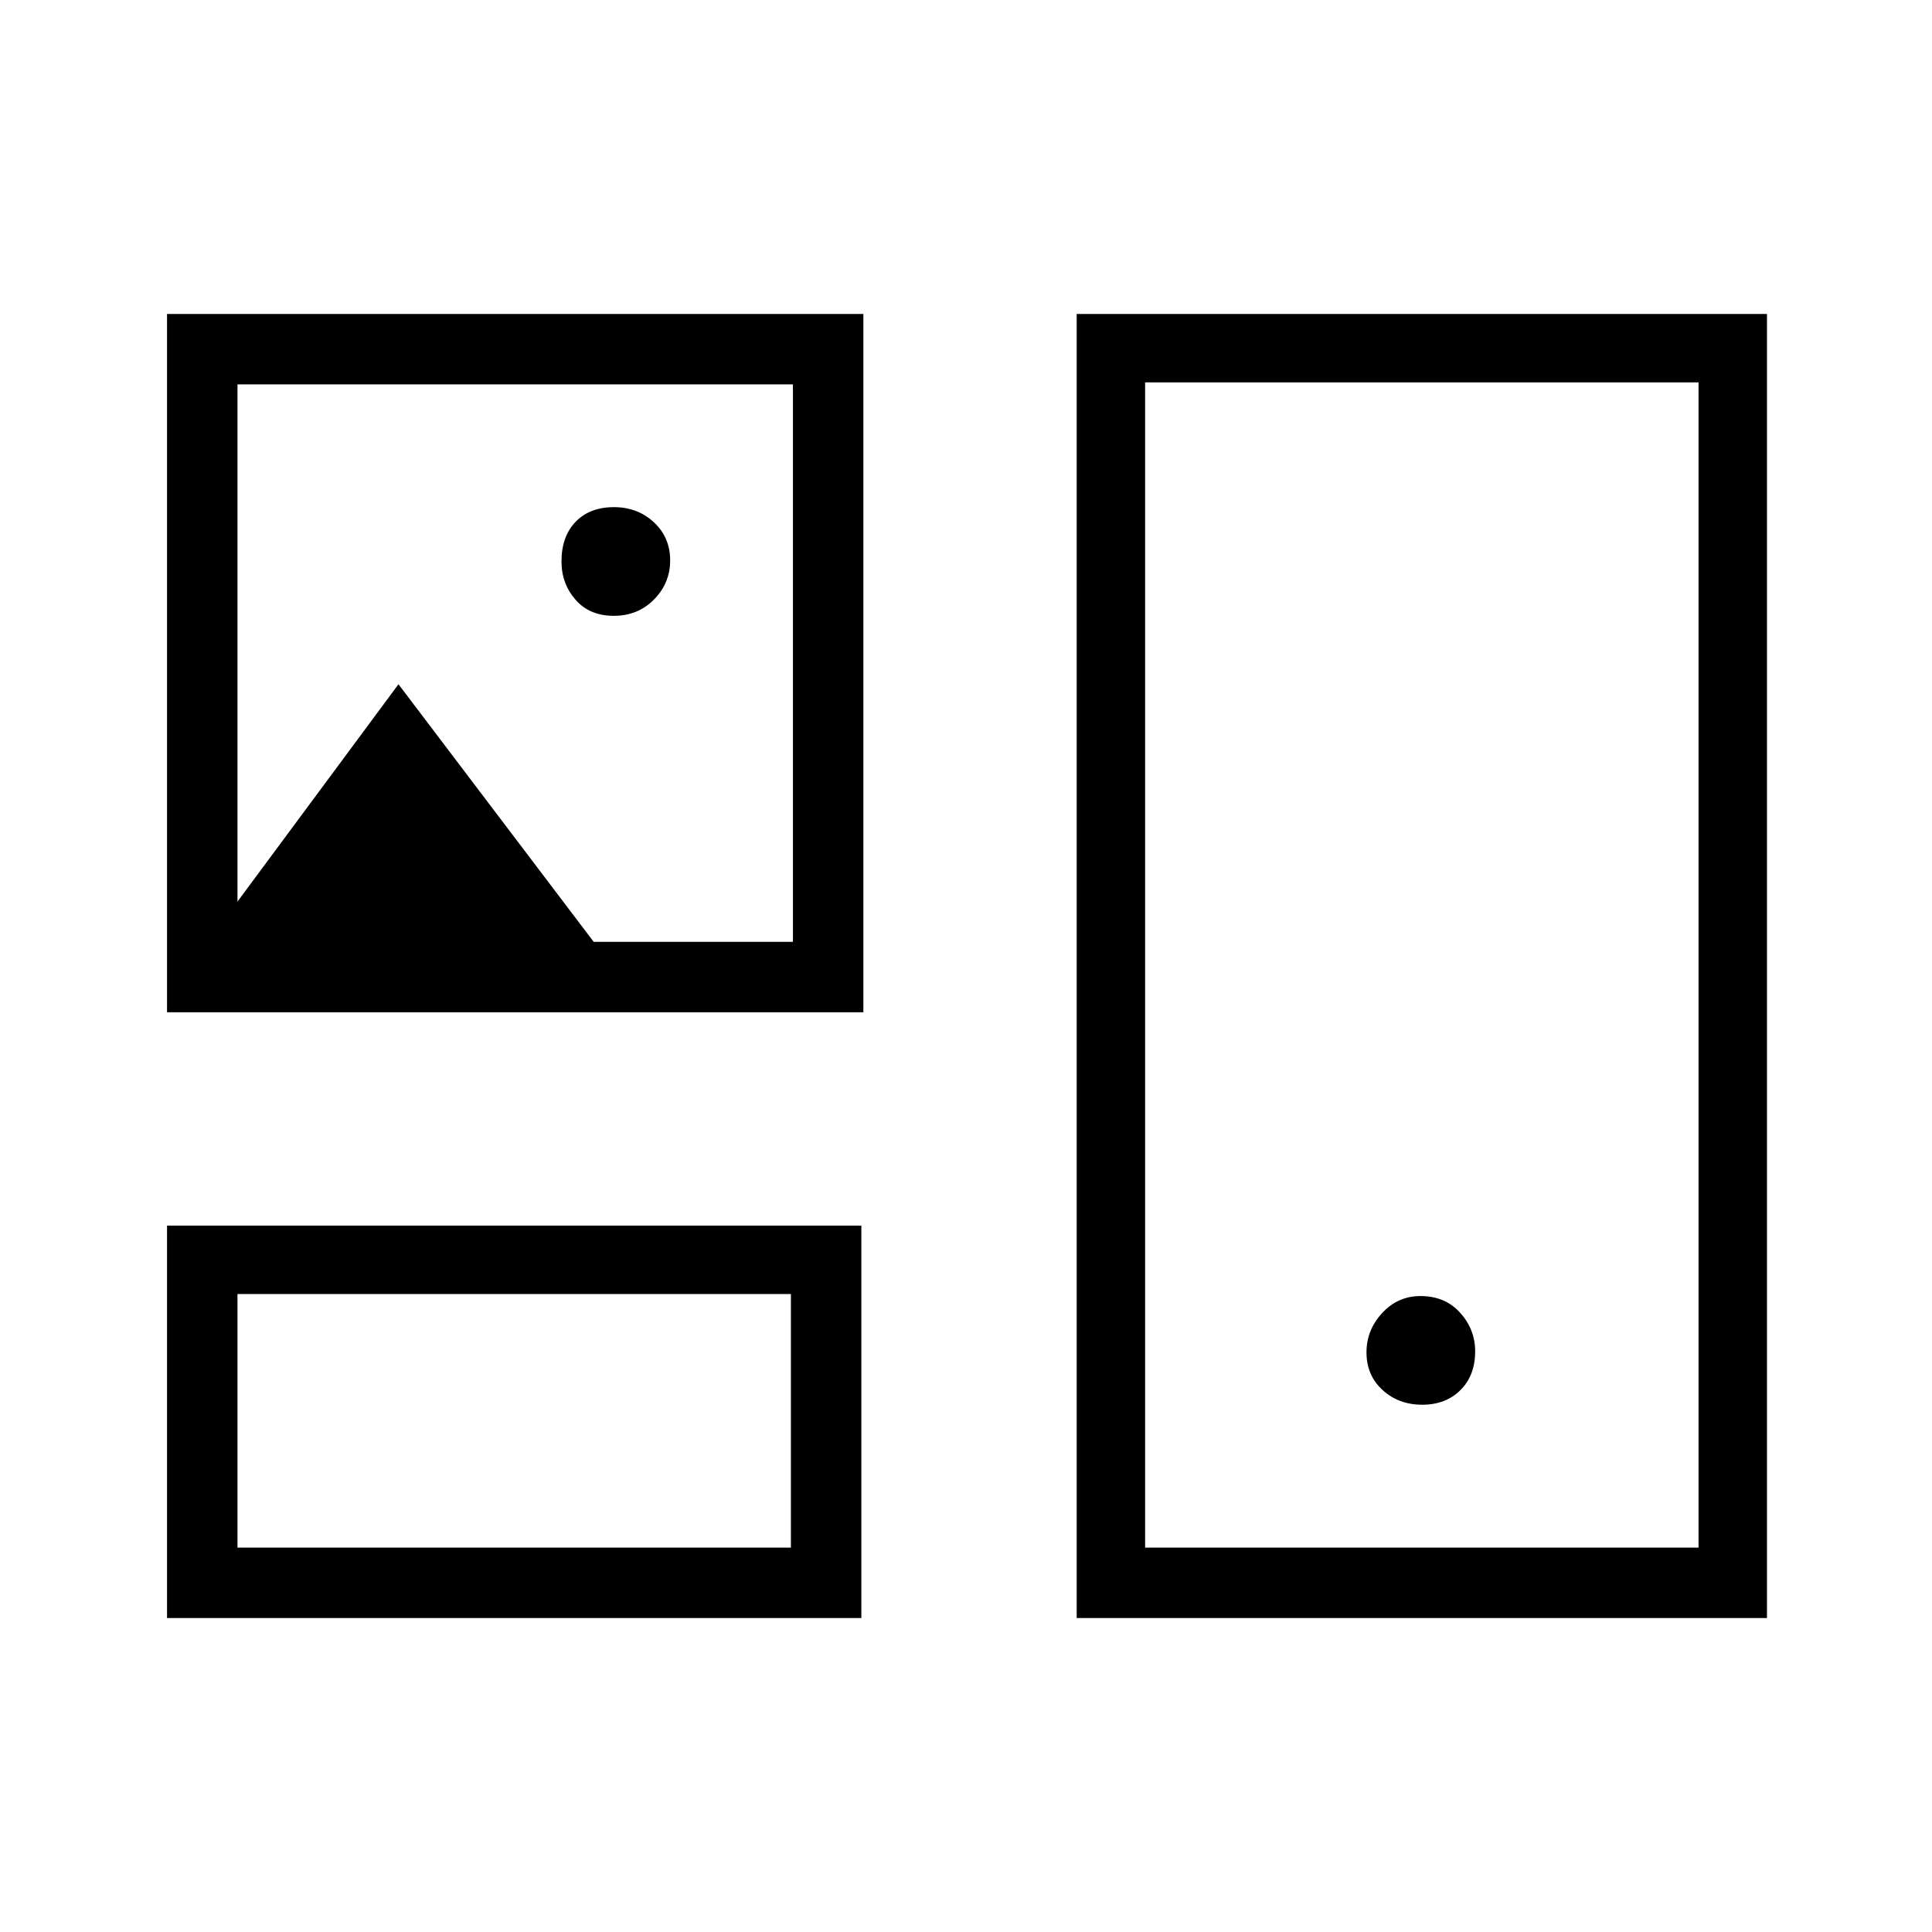 <svg xmlns="http://www.w3.org/2000/svg" height="48" viewBox="0 -960 960 960" width="48"><path d="M83-156v-195h345v195H83Zm452 0v-648h343v648H535Zm-417-35h275v-126H118v126Zm451 0h275v-579H569v579Zm137.69-71q11.71 0 19.01-7.28 7.3-7.27 7.3-19.23 0-10.91-7.47-19.2T705.81-316q-11.21 0-19.01 8.43-7.8 8.43-7.8 19.56 0 11.41 7.99 18.71 8 7.3 19.7 7.3ZM83-457v-347h346v347H83Zm221.98-197q12.02 0 20.02-8.14t8-19.36q0-11.5-8.1-19t-19.85-7.5q-12.01 0-19.03 7.28Q279-693.45 279-681q0 11 6.98 19t19 8ZM118-512l80-108 97 128h99v-277H118v257Zm138 258Zm451-226ZM256-631Z"/></svg>